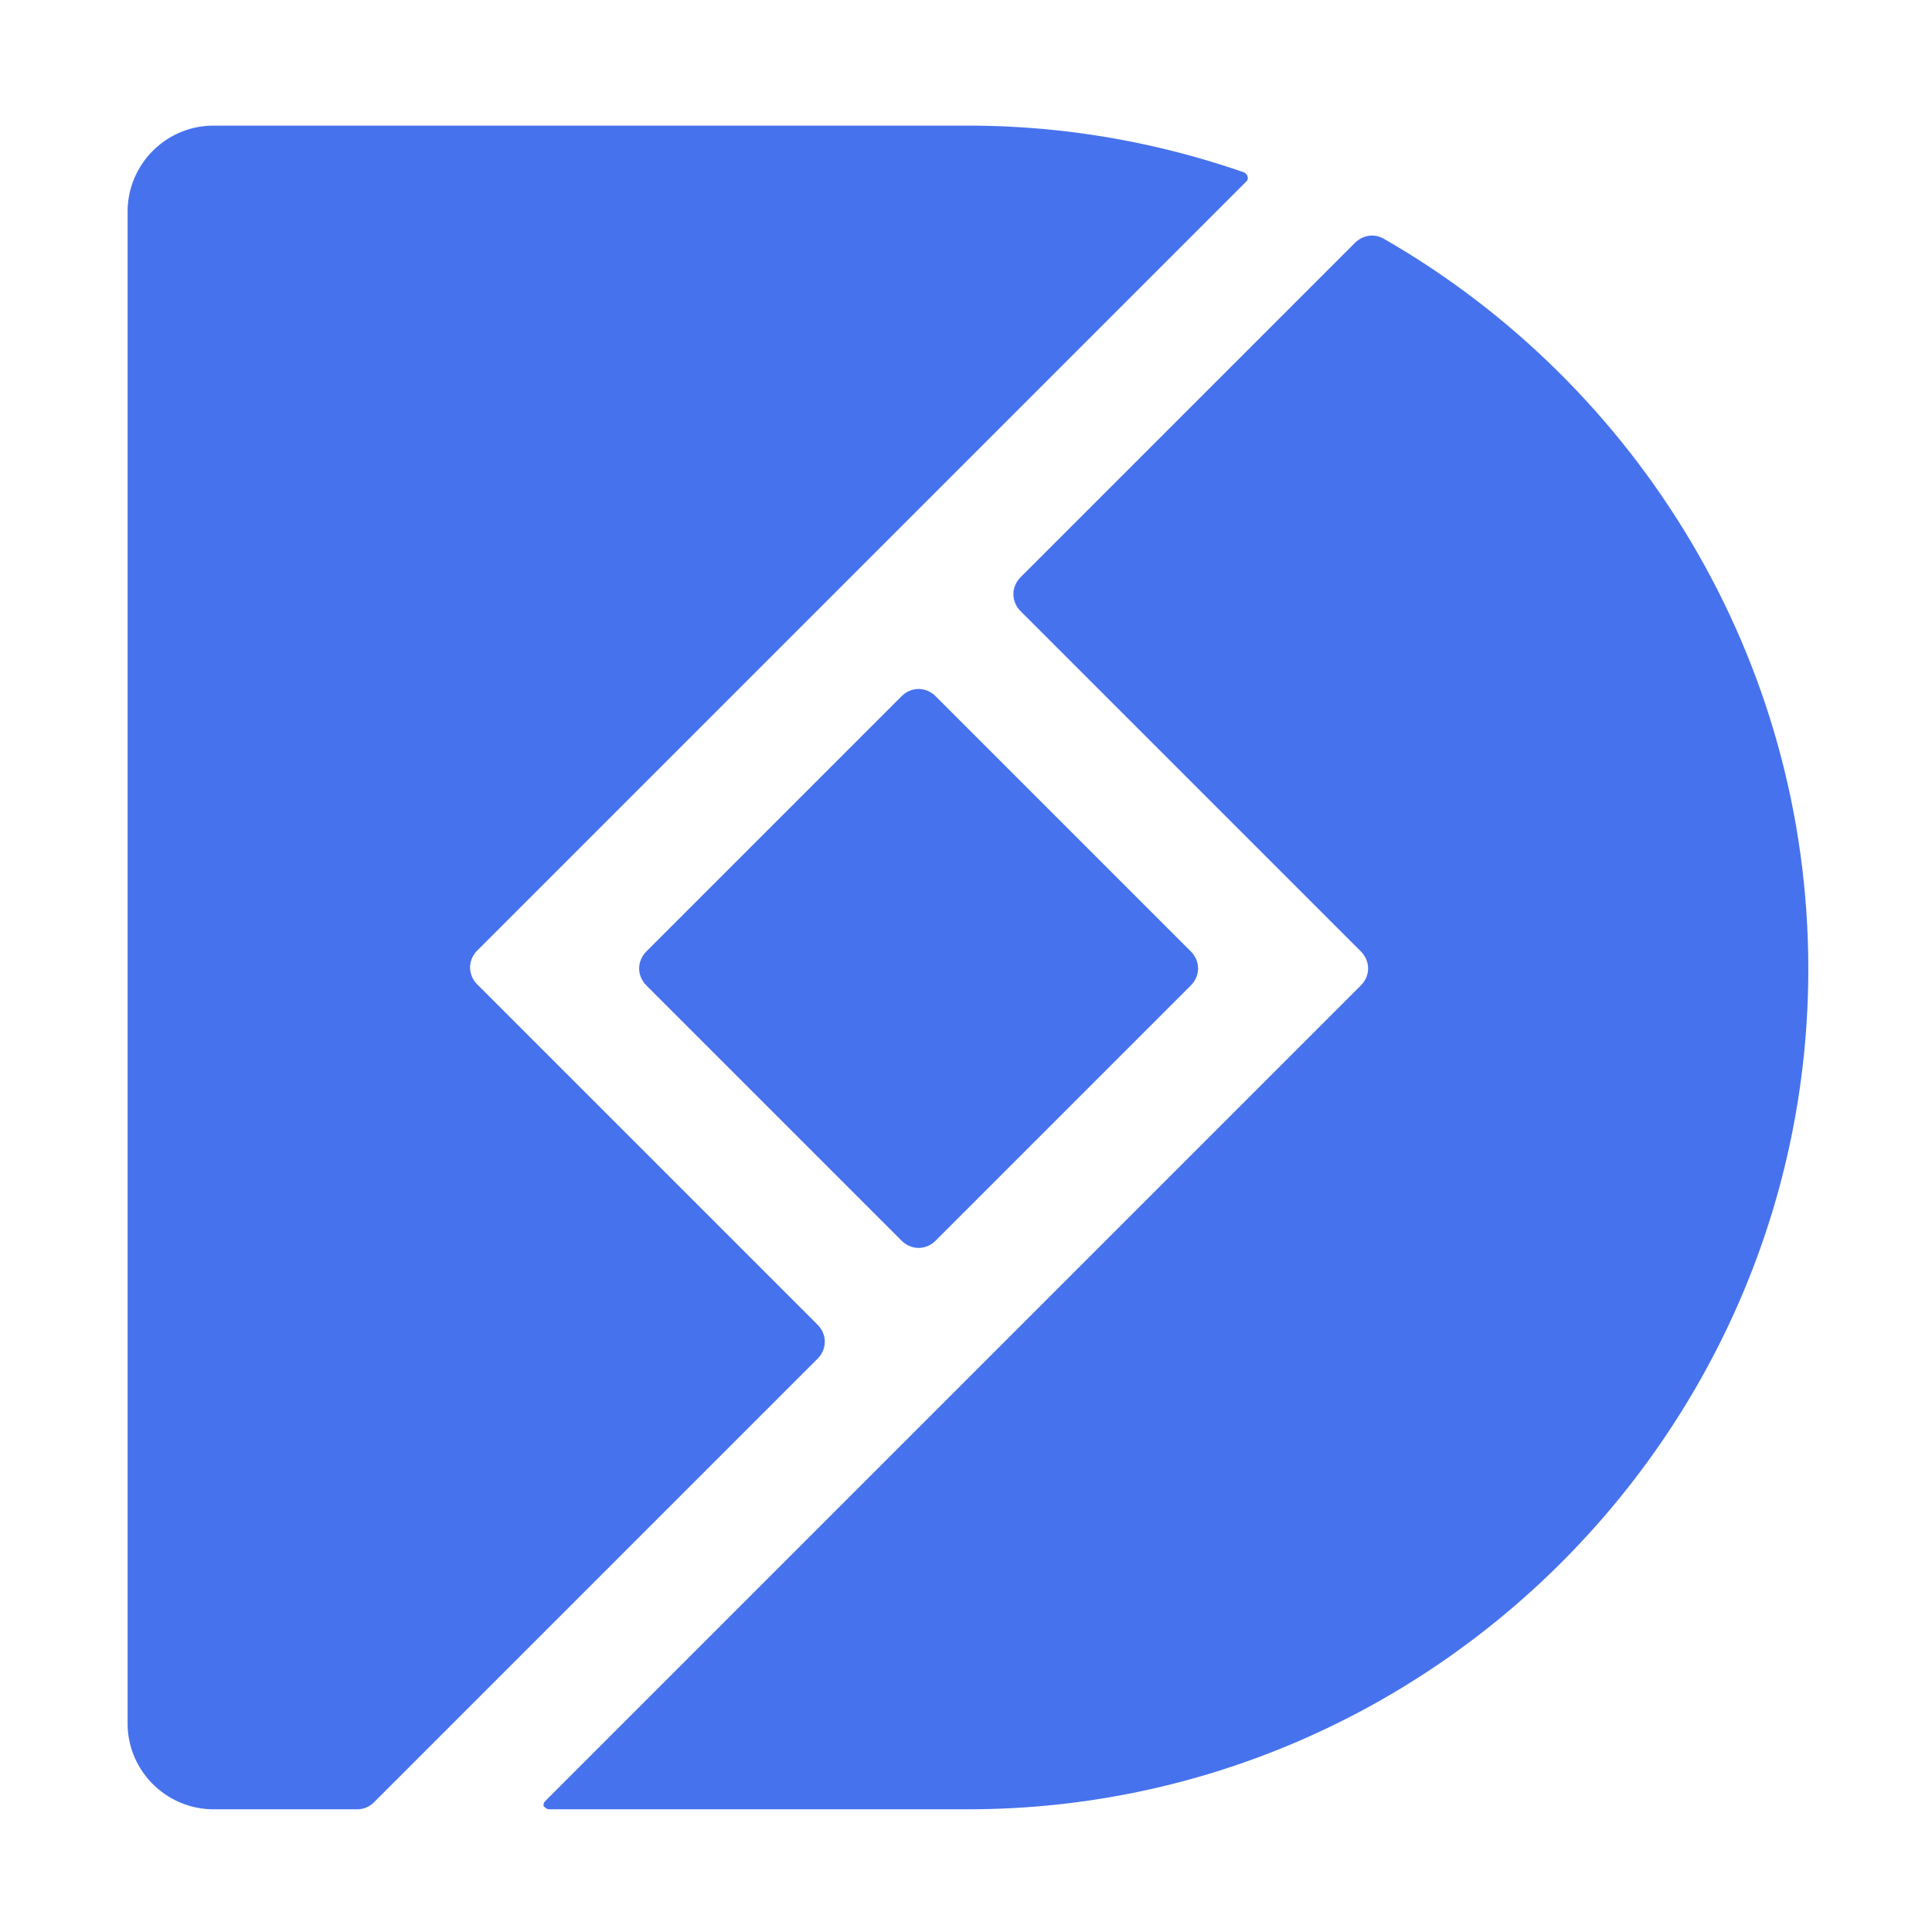<?xml version="1.0" standalone="no"?><!DOCTYPE svg PUBLIC "-//W3C//DTD SVG 1.1//EN" "http://www.w3.org/Graphics/SVG/1.1/DTD/svg11.dtd"><svg t="1567148284991" class="icon" viewBox="0 0 1024 1024" version="1.1" xmlns="http://www.w3.org/2000/svg" p-id="11407" xmlns:xlink="http://www.w3.org/1999/xlink" width="200" height="200"><defs><style type="text/css"></style></defs><path d="M113.202 958.965h76.134a12.496 12.496 0 0 0 8.805-3.626l235.136-235.136c5.179-5.179 5.179-12.947 0-18.128L253.04 521.84c-5.179-5.179-5.179-12.947 0-18.128l106.691-106.69 127.408-127.408 173.504-173.504c0.517-0.517 1.035-1.552 0.517-2.589 0-1.037-1.035-1.554-1.552-2.072-46.096-16.056-95.298-24.861-146.573-24.861H113.202c-25.376 0-45.576 20.717-45.576 45.578v801.221c0 25.378 20.717 45.578 45.576 45.578z" fill="#4772ED" p-id="11408"></path><path d="M733.669 126.669c-5.179-3.109-11.394-2.072-15.536 2.07L541.002 305.869c-5.179 5.179-5.179 12.947 0 18.128l180.237 180.235c5.179 5.179 5.179 12.947 0 18.126l-105.656 105.656-128.445 128.443-198.362 198.363c-0.518 0.518-1.037 2.072-0.518 2.59 0.518 0.517 1.552 1.552 2.589 1.552h222.187c244.976 0 445.411-200.434 445.411-445.408 0-164.699-90.635-309.717-224.778-386.886z" fill="#4772ED" p-id="11409"></path><path d="M495.944 657.536c-5.179 5.179-12.947 5.179-18.128 0l-135.176-135.178c-5.179-5.179-5.179-12.947 0-18.128l135.178-135.176c5.179-5.179 12.947-5.179 18.128 0l135.176 135.178c5.179 5.179 5.179 12.947 0 18.126l-135.178 135.178z" fill="#4772ED" p-id="11410"></path></svg>